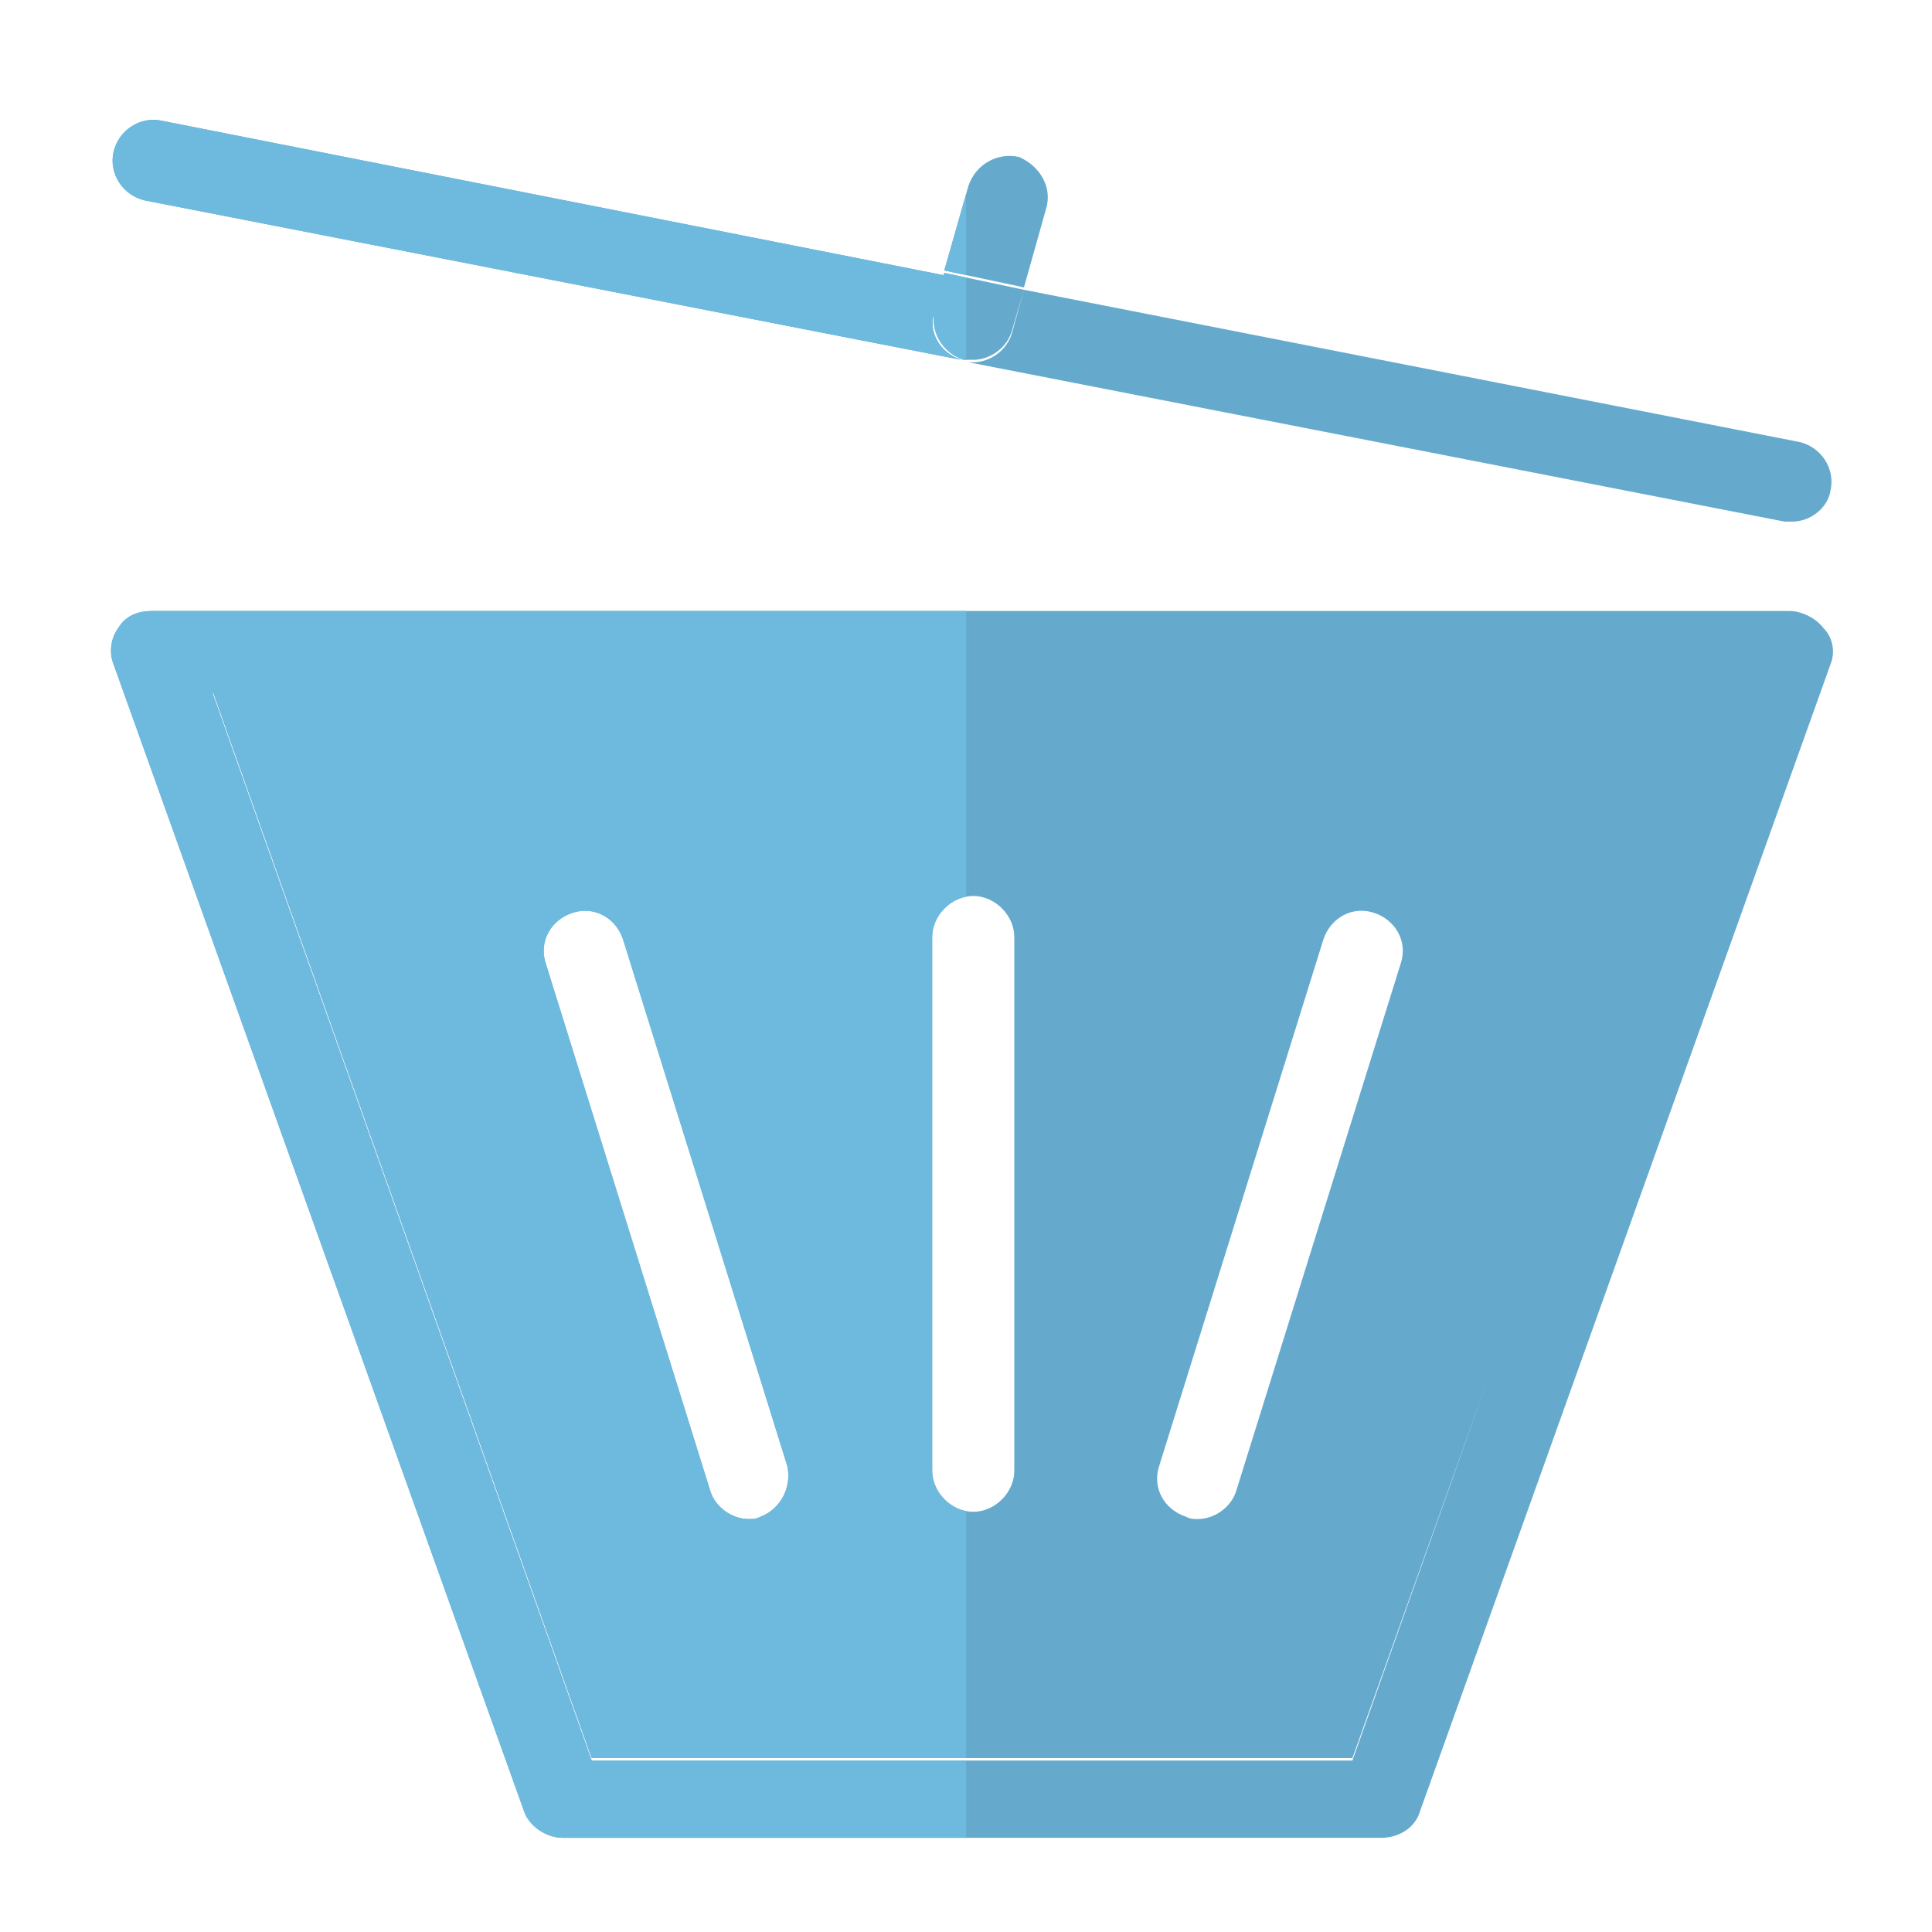 <?xml version="1.0" encoding="utf-8"?>
<!-- Generator: Adobe Illustrator 19.1.0, SVG Export Plug-In . SVG Version: 6.00 Build 0)  -->
<svg version="1.1" id="Слой_1" xmlns="http://www.w3.org/2000/svg" xmlns:xlink="http://www.w3.org/1999/xlink" x="0px" y="0px"
	 viewBox="-439 241 80 80" style="enable-background:new -439 241 80 80;" xml:space="preserve">
<style type="text/css">
	.st0{fill:#65AACD;}
	.st1{clip-path:url(#SVGID_2_);fill:#6EBADF;}
</style>
<path class="st0" d="M-364.8,262.6c-0.1,0-0.2,0-0.3,0l-33.8-6.6c0.1,0,0.2,0,0.2,0c0.7,0,1.4-0.5,1.6-1.2l0.5-1.8l32.1,6.3
	c0.9,0.2,1.5,1.1,1.3,2C-363.3,262-364,262.6-364.8,262.6z M-395.7,249.7l-0.9,3.2l-3.3-0.7l1-3.5c0.3-0.9,1.2-1.4,2.1-1.2
	C-395.9,247.9-395.4,248.8-395.7,249.7z M-397.1,254.7c-0.2,0.7-0.9,1.2-1.6,1.2c-0.1,0-0.2,0-0.2,0c-0.1,0-0.2,0-0.2,0
	c-0.9-0.3-1.4-1.2-1.2-2.1l0.4-1.5l3.3,0.7L-397.1,254.7z M-399.2,255.9l-33.8-6.6c-0.9-0.2-1.5-1.1-1.3-2c0.2-0.9,1.1-1.5,2-1.3
	l32.4,6.4l-0.4,1.5C-400.6,254.7-400.1,255.6-399.2,255.9z M-430.2,269.7l15.7,44.2h31.5l15.7-44.2H-430.2z M-363.2,268.5l-17,47.5
	c-0.2,0.7-0.9,1.1-1.6,1.1h-33.9c-0.7,0-1.4-0.5-1.6-1.1l-17-47.5c-0.2-0.5-0.1-1.1,0.2-1.5c0.3-0.5,0.8-0.7,1.4-0.7h67.8
	c0.5,0,1.1,0.3,1.4,0.7C-363.1,267.4-363,268-363.2,268.5z M-382.1,278.8c-0.9-0.3-1.8,0.2-2.1,1.1l-6.8,21.8
	c-0.3,0.9,0.2,1.8,1.1,2.1c0.2,0.1,0.3,0.1,0.5,0.1c0.7,0,1.4-0.5,1.6-1.2l6.8-21.8C-380.7,280-381.2,279.1-382.1,278.8z
	 M-397,279.8c0-0.9-0.8-1.7-1.7-1.7c-0.9,0-1.7,0.8-1.7,1.7v22.1c0,0.9,0.8,1.7,1.7,1.7c0.9,0,1.7-0.8,1.7-1.7V279.8z M-406.4,301.7
	l-6.8-21.8c-0.3-0.9-1.2-1.4-2.1-1.1c-0.9,0.3-1.4,1.2-1.1,2.1l6.8,21.8c0.2,0.7,0.9,1.2,1.6,1.2c0.2,0,0.3,0,0.5-0.1
	C-406.7,303.5-406.2,302.6-406.4,301.7z M-383,313.8h-31.5l-15.7-44.2h63L-383,313.8z"/>
<g>
	<defs>
		<rect id="SVGID_1_" x="-439" y="241" width="40" height="80"/>
	</defs>
	<clipPath id="SVGID_2_">
		<use xlink:href="#SVGID_1_"  style="overflow:visible;"/>
	</clipPath>
	<path class="st1" d="M-364.8,262.6c-0.1,0-0.2,0-0.3,0l-33.8-6.6c0.1,0,0.2,0,0.2,0c0.7,0,1.4-0.5,1.6-1.2l0.5-1.8l32.1,6.3
		c0.9,0.2,1.5,1.1,1.3,2C-363.3,262-364,262.6-364.8,262.6z M-395.7,249.7l-0.9,3.2l-3.3-0.7l1-3.5c0.3-0.9,1.2-1.4,2.1-1.2
		C-395.9,247.9-395.4,248.8-395.7,249.7z M-397.1,254.7c-0.2,0.7-0.9,1.2-1.6,1.2c-0.1,0-0.2,0-0.2,0c-0.1,0-0.2,0-0.2,0
		c-0.9-0.3-1.4-1.2-1.2-2.1l0.4-1.5l3.3,0.7L-397.1,254.7z M-399.2,255.9l-33.8-6.6c-0.9-0.2-1.5-1.1-1.3-2c0.2-0.9,1.1-1.5,2-1.3
		l32.4,6.4l-0.4,1.5C-400.6,254.7-400.1,255.6-399.2,255.9z M-430.2,269.7l15.7,44.2h31.5l15.7-44.2H-430.2z M-363.2,268.5l-17,47.5
		c-0.2,0.7-0.9,1.1-1.6,1.1h-33.9c-0.7,0-1.4-0.5-1.6-1.1l-17-47.5c-0.2-0.5-0.1-1.1,0.2-1.5c0.3-0.5,0.8-0.7,1.4-0.7h67.8
		c0.5,0,1.1,0.3,1.4,0.7C-363.1,267.4-363,268-363.2,268.5z M-382.1,278.8c-0.9-0.3-1.8,0.2-2.1,1.1l-6.8,21.8
		c-0.3,0.9,0.2,1.8,1.1,2.1c0.2,0.1,0.3,0.1,0.5,0.1c0.7,0,1.4-0.5,1.6-1.2l6.8-21.8C-380.7,280-381.2,279.1-382.1,278.8z
		 M-397,279.8c0-0.9-0.8-1.7-1.7-1.7c-0.9,0-1.7,0.8-1.7,1.7v22.1c0,0.9,0.8,1.7,1.7,1.7c0.9,0,1.7-0.8,1.7-1.7V279.8z
		 M-406.4,301.7l-6.8-21.8c-0.3-0.9-1.2-1.4-2.1-1.1c-0.9,0.3-1.4,1.2-1.1,2.1l6.8,21.8c0.2,0.7,0.9,1.2,1.6,1.2
		c0.2,0,0.3,0,0.5-0.1C-406.7,303.5-406.2,302.6-406.4,301.7z M-383,313.8h-31.5l-15.7-44.2h63L-383,313.8z"/>
</g>
</svg>
